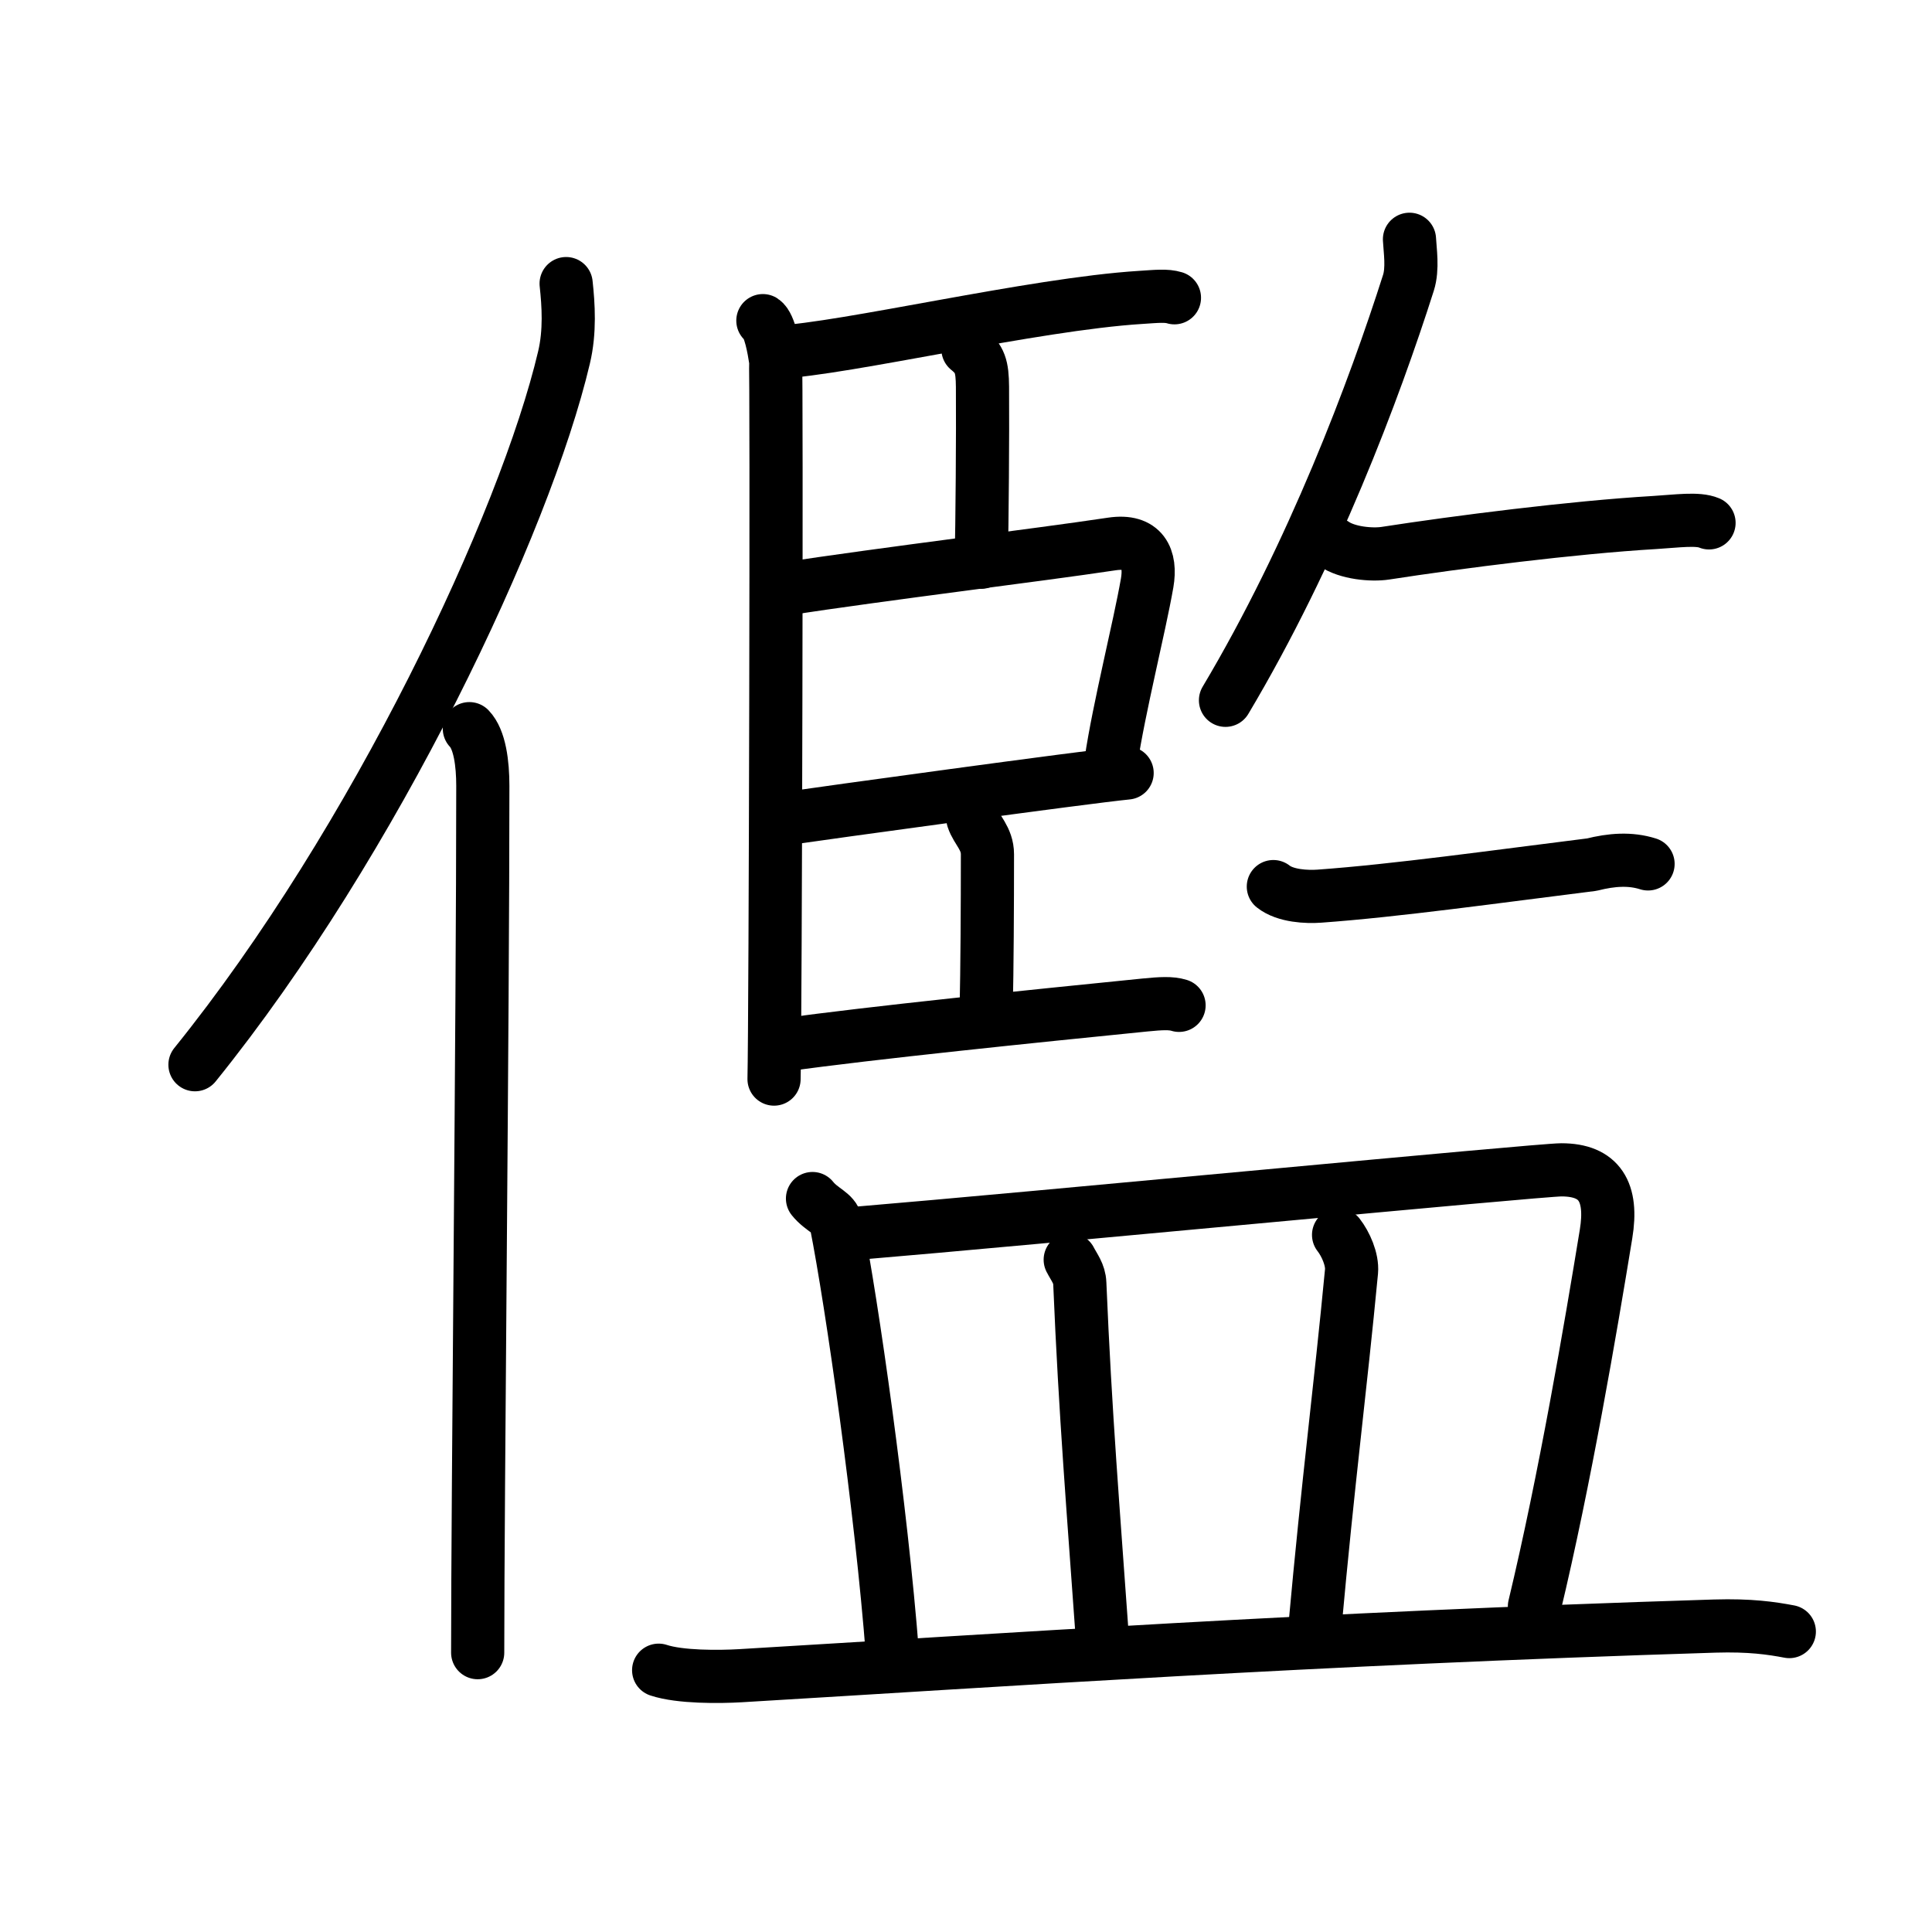 <svg xmlns="http://www.w3.org/2000/svg" width="109" height="109" viewBox="0 0 109 109"><g xmlns:kvg="http://kanjivg.tagaini.net" id="kvg:StrokePaths_05116" style="fill:none;stroke:#000000;stroke-width:3;stroke-linecap:round;stroke-linejoin:round;"><g id="kvg:05116" kvg:element="&#20758;"><g id="kvg:05116-g1" kvg:element="&#20155;" kvg:variant="true" kvg:original="&#20154;" kvg:position="left" kvg:radical="general"><path id="kvg:05116-s1" kvg:type="&#12754;" d="M31.94,16c0.13,1.2,0.23,2.7-0.12,4.17c-2.19,9.3-10.64,27.29-20.82,39.9"/><path id="kvg:05116-s2" kvg:type="&#12753;" d="M26.48,41.11c0.59,0.61,0.76,1.97,0.76,3.23c0,13.02-0.29,40.15-0.29,48.9"/></g><g id="kvg:05116-g2" kvg:element="&#30435;" kvg:position="right"><g id="kvg:05116-g3" kvg:position="top"><g id="kvg:05116-g4" kvg:element="&#33251;" kvg:position="left"><path id="kvg:05116-s3" kvg:type="&#12753;" d="M43.04,18.09c0.4,0.26,0.63,1.66,0.71,2.18c0.08,0.52,0,37.39-0.08,40.61"/><path id="kvg:05116-s4" kvg:type="&#12752;b" d="M43.84,19.87c3.87-0.19,14.46-2.71,20.5-3.09c0.92-0.06,1.46-0.12,1.92,0.02"/><path id="kvg:05116-s5" kvg:type="&#12753;a" d="M54.61,19.7c0.68,0.55,0.81,0.97,0.82,2.13c0.02,2.66-0.02,7.64-0.07,9.89"/><path id="kvg:05116-s6" kvg:type="&#12757;b" d="M43.99,33.27c6.23-0.95,14.42-1.93,18.74-2.58c1.75-0.26,2.23,0.8,1.99,2.2c-0.44,2.52-1.59,7.04-2.04,10.07"/><path id="kvg:05116-s7" kvg:type="&#12752;b" d="M44.02,46.23c2.6-0.38,17.13-2.38,19.57-2.62"/><path id="kvg:05116-s8" kvg:type="&#12753;a" d="M54.89,46.19c0.21,0.65,0.82,1.1,0.82,2.01c0,2.97-0.02,6.47-0.07,8.7"/><path id="kvg:05116-s9" kvg:type="&#12752;b" d="M44.27,58.95c4.75-0.67,14.14-1.63,20.33-2.25c0.91-0.09,1.47-0.12,1.92,0.02"/></g><g id="kvg:05116-g5" kvg:position="right"><path id="kvg:05116-s10" kvg:type="&#12754;" d="M79.52,13.5c0.03,0.61,0.2,1.65-0.06,2.46c-1.91,6-5.38,15.26-10.32,23.55"/><path id="kvg:05116-s11" kvg:type="&#12752;" d="M75.24,30.67c0.76,0.54,2.16,0.66,2.93,0.54c4.07-0.63,10.58-1.46,15.17-1.73c1.3-0.08,2.44-0.25,3.08,0.02"/><path id="kvg:05116-s12" kvg:type="&#12752;" d="M71.84,50.02c0.68,0.54,1.9,0.59,2.59,0.54c4.32-0.31,10.02-1.11,15.38-1.78c1.11-0.28,2.16-0.36,3.17-0.04"/></g></g><g id="kvg:05116-g6" kvg:element="&#30399;" kvg:position="bottom"><path id="kvg:05116-s13" kvg:type="&#12753;a" d="M45.84,67.62c0.53,0.66,1.21,0.8,1.33,1.38c0.9,4.55,2.55,16.12,3.18,24.33"/><path id="kvg:05116-s14" kvg:type="&#12757;b" d="M48.2,69.59C58.25,68.75,86.84,66,88.09,66c2.16,0,2.91,1.25,2.52,3.62c-0.88,5.38-2.32,13.84-4.04,21.01"/><path id="kvg:05116-s15" kvg:type="&#12753;a" d="M60.38,71.07c0.22,0.43,0.52,0.78,0.54,1.33c0.31,7.4,0.76,12.79,1.31,20.54"/><path id="kvg:05116-s16" kvg:type="&#12753;a" d="M75.52,69.67c0.4,0.51,0.79,1.39,0.73,2.06c-0.64,6.72-1.3,11.62-2.08,20.23"/><path id="kvg:05116-s17" kvg:type="&#12752;" d="M37.16,94.23c1.21,0.4,3.41,0.38,4.62,0.31c14.98-0.89,31.91-2.08,54.96-2.8c2-0.06,3.21,0.12,4.21,0.31"/></g></g></g></g></svg>
